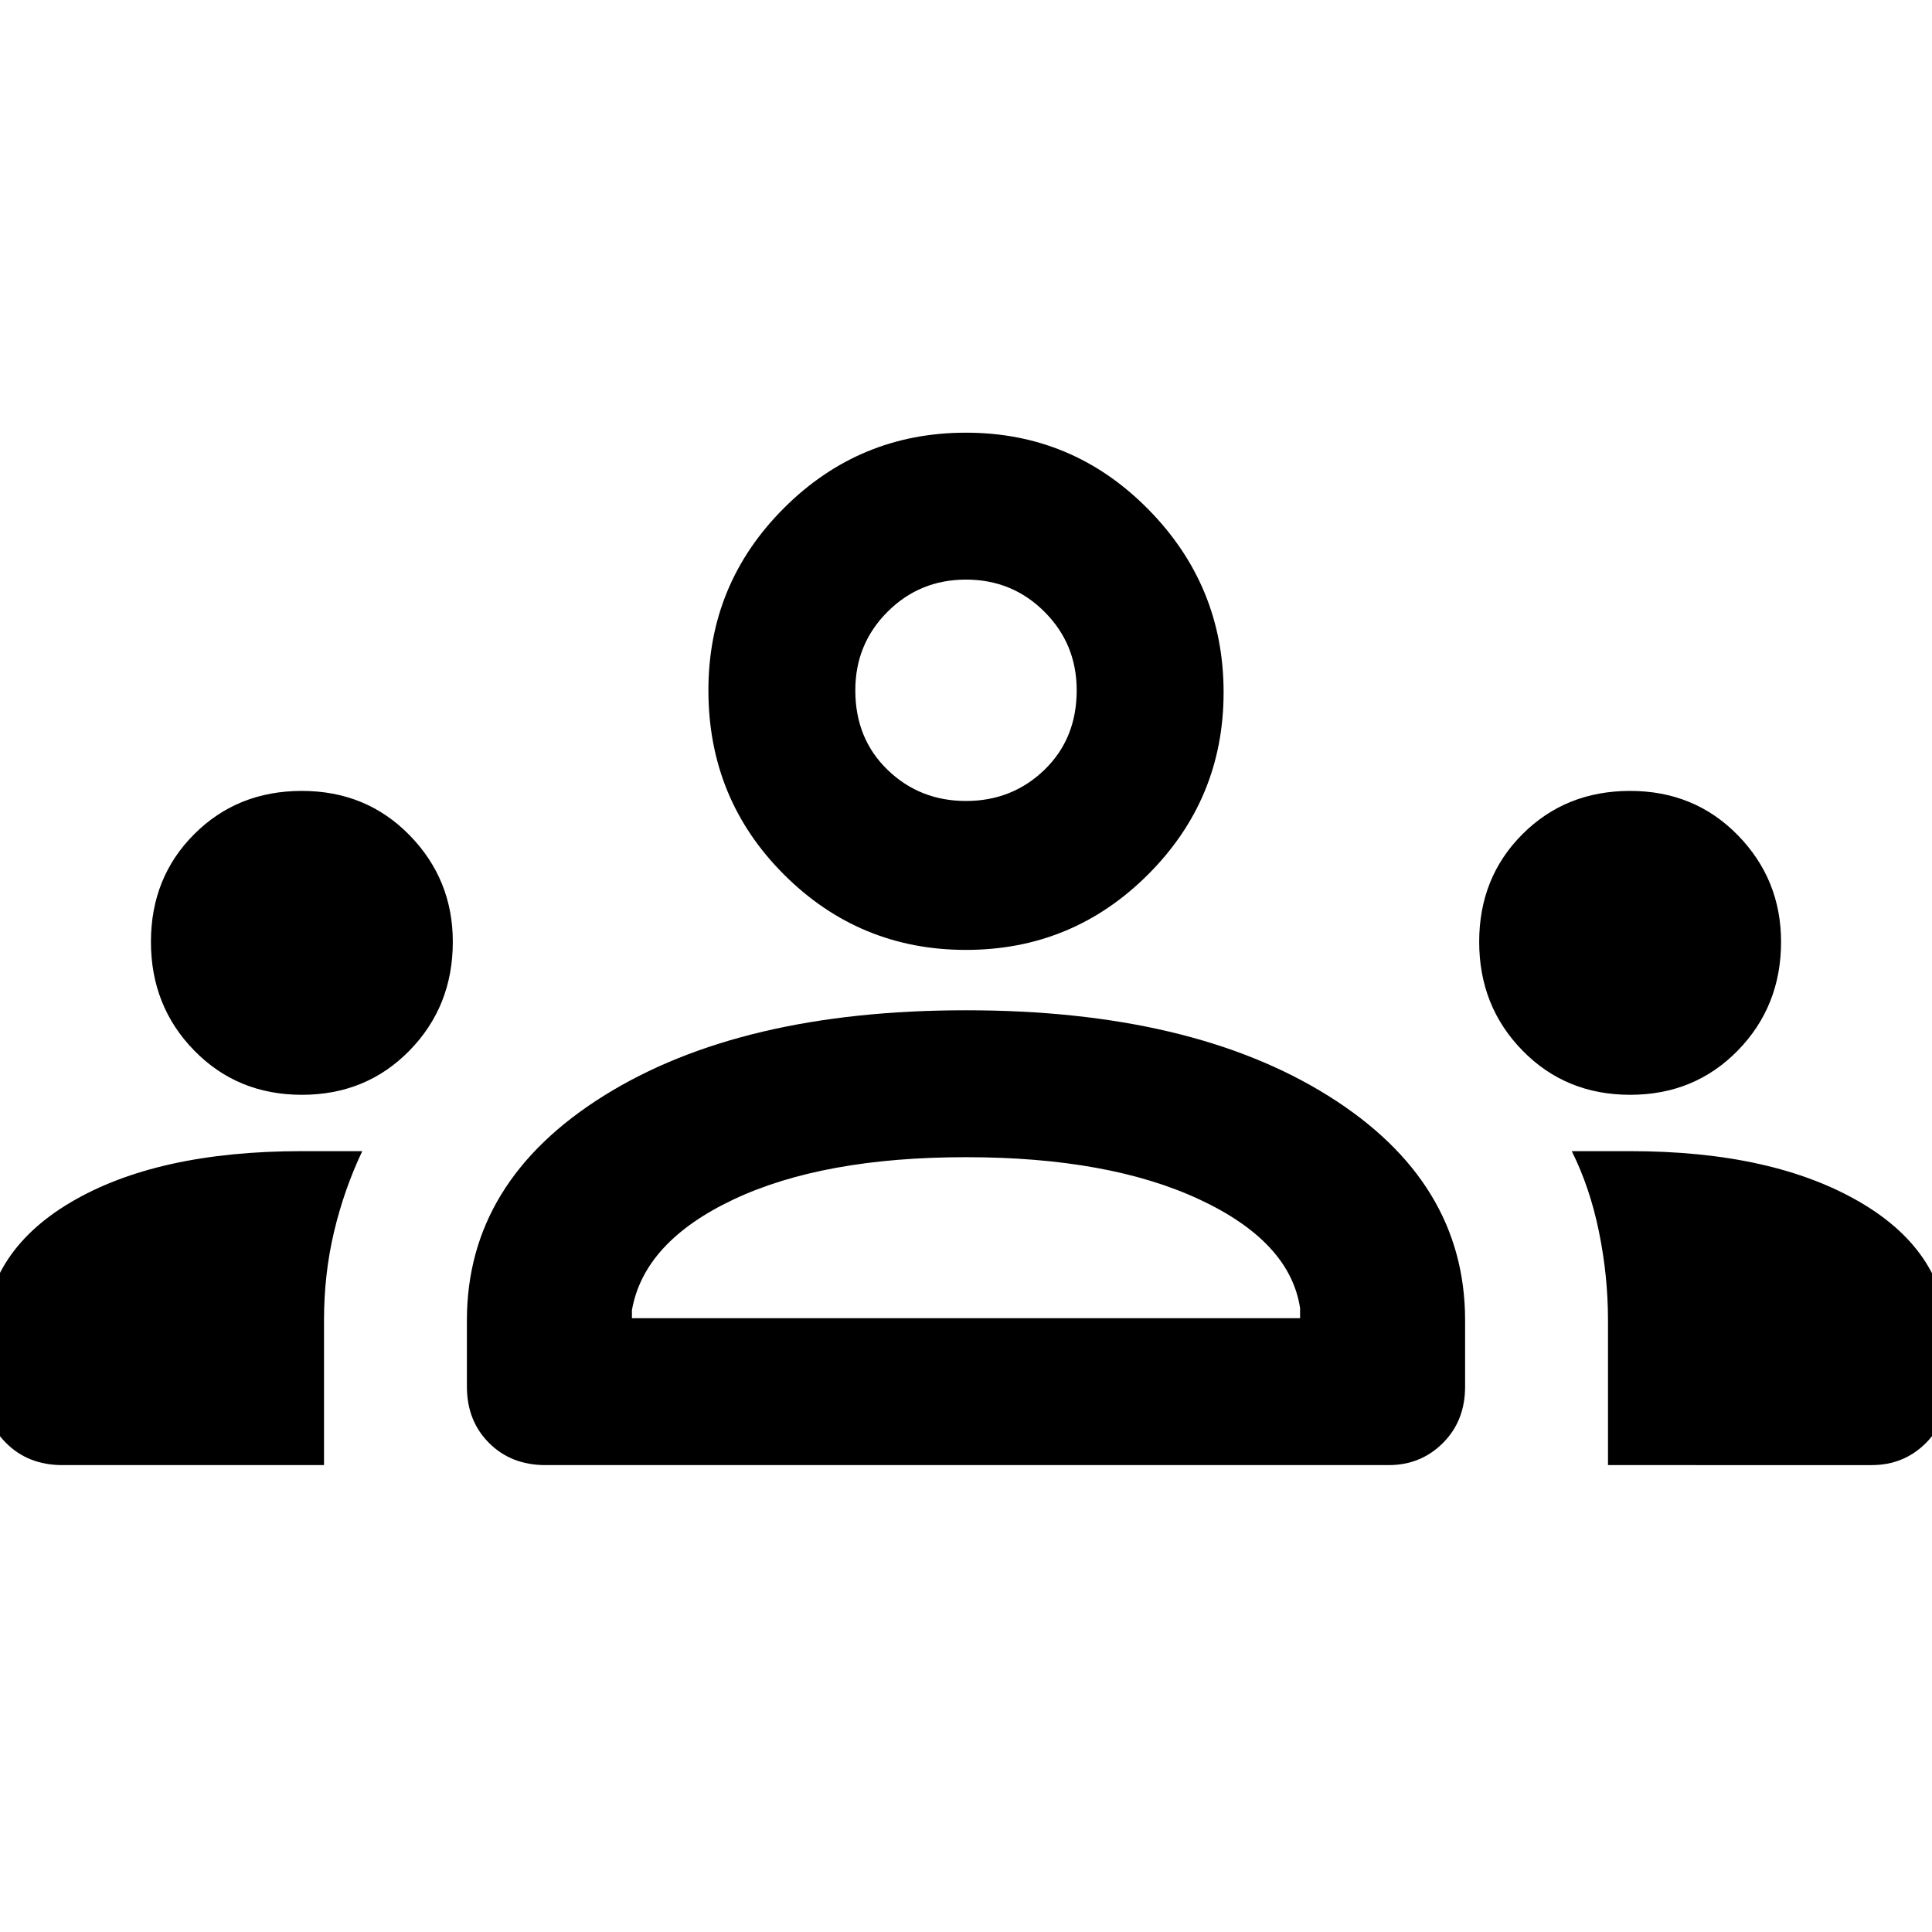 <svg xmlns="http://www.w3.org/2000/svg" height="48" width="48"><path d="M1.55 36.4q-.85 0-1.4-.55-.55-.55-.55-1.4v-1.1q0-2.2 2.15-3.475T7.5 28.6H9q-.45.95-.7 2-.25 1.05-.25 2.2v3.6Zm12 0q-.85 0-1.4-.55-.55-.55-.55-1.4V32.8q0-3.45 3.4-5.575t9-2.125q5.6 0 9 2.125 3.4 2.125 3.4 5.575v1.65q0 .85-.55 1.4-.55.55-1.35.55Zm26.4 0v-3.6q0-1.1-.225-2.2t-.675-2H40.5q3.55 0 5.725 1.275T48.4 33.35v1.1q0 .85-.55 1.4-.55.55-1.35.55ZM24 28.75q-3.55 0-5.775 1.05Q16 30.85 15.7 32.55v.2h16.6v-.25q-.25-1.65-2.5-2.7-2.25-1.05-5.8-1.05ZM7.5 27.2q-1.6 0-2.675-1.1Q3.75 25 3.75 23.4t1.075-2.675Q5.9 19.65 7.5 19.65q1.6 0 2.675 1.1 1.075 1.1 1.075 2.65 0 1.6-1.075 2.7T7.5 27.2Zm33 0q-1.6 0-2.675-1.1-1.075-1.1-1.075-2.7t1.075-2.675Q38.9 19.65 40.5 19.65q1.6 0 2.675 1.1 1.075 1.1 1.075 2.65 0 1.6-1.075 2.7T40.5 27.2ZM24 23.6q-2.65 0-4.525-1.875Q17.6 19.85 17.6 17.15q0-2.65 1.875-4.525Q21.35 10.75 24 10.75q2.65 0 4.525 1.9 1.875 1.9 1.875 4.55t-1.875 4.525Q26.65 23.6 24 23.6Zm0-9.2q-1.15 0-1.95.8t-.8 1.95q0 1.2.8 1.975.8.775 1.95.775t1.95-.775q.8-.775.8-1.975 0-1.15-.8-1.95T24 14.4Zm0 18.35Zm0-15.6ZM1.55 36.4q-.85 0-1.4-.55-.55-.55-.55-1.4v-1.1q0-2.2 2.15-3.475T7.5 28.6H9q-.45.95-.7 2-.25 1.05-.25 2.2v3.6Zm12 0q-.85 0-1.4-.55-.55-.55-.55-1.4V32.8q0-3.45 3.4-5.575t9-2.125q5.6 0 9 2.125 3.4 2.125 3.4 5.575v1.65q0 .85-.55 1.4-.55.55-1.35.55Zm26.4 0v-3.6q0-1.1-.225-2.2t-.675-2H40.5q3.55 0 5.725 1.275T48.4 33.35v1.1q0 .85-.55 1.4-.55.55-1.35.55ZM24 28.75q-3.55 0-5.775 1.05Q16 30.85 15.7 32.55v.2h16.6v-.25q-.25-1.65-2.5-2.7-2.25-1.05-5.8-1.05ZM7.5 27.2q-1.6 0-2.675-1.1Q3.75 25 3.75 23.4t1.075-2.675Q5.9 19.65 7.5 19.65q1.6 0 2.675 1.1 1.075 1.1 1.075 2.65 0 1.6-1.075 2.7T7.5 27.2Zm33 0q-1.6 0-2.675-1.1-1.075-1.1-1.075-2.7t1.075-2.675Q38.9 19.65 40.5 19.65q1.6 0 2.675 1.1 1.075 1.1 1.075 2.65 0 1.6-1.075 2.7T40.5 27.2ZM24 23.6q-2.65 0-4.525-1.875Q17.6 19.85 17.6 17.15q0-2.65 1.875-4.525Q21.35 10.75 24 10.75q2.65 0 4.525 1.9 1.875 1.9 1.875 4.55t-1.875 4.525Q26.65 23.6 24 23.6Zm0-9.2q-1.15 0-1.95.8t-.8 1.95q0 1.2.8 1.975.8.775 1.95.775t1.95-.775q.8-.775.8-1.975 0-1.15-.8-1.95T24 14.4Zm0 18.35Zm0-15.6Z"/></svg>